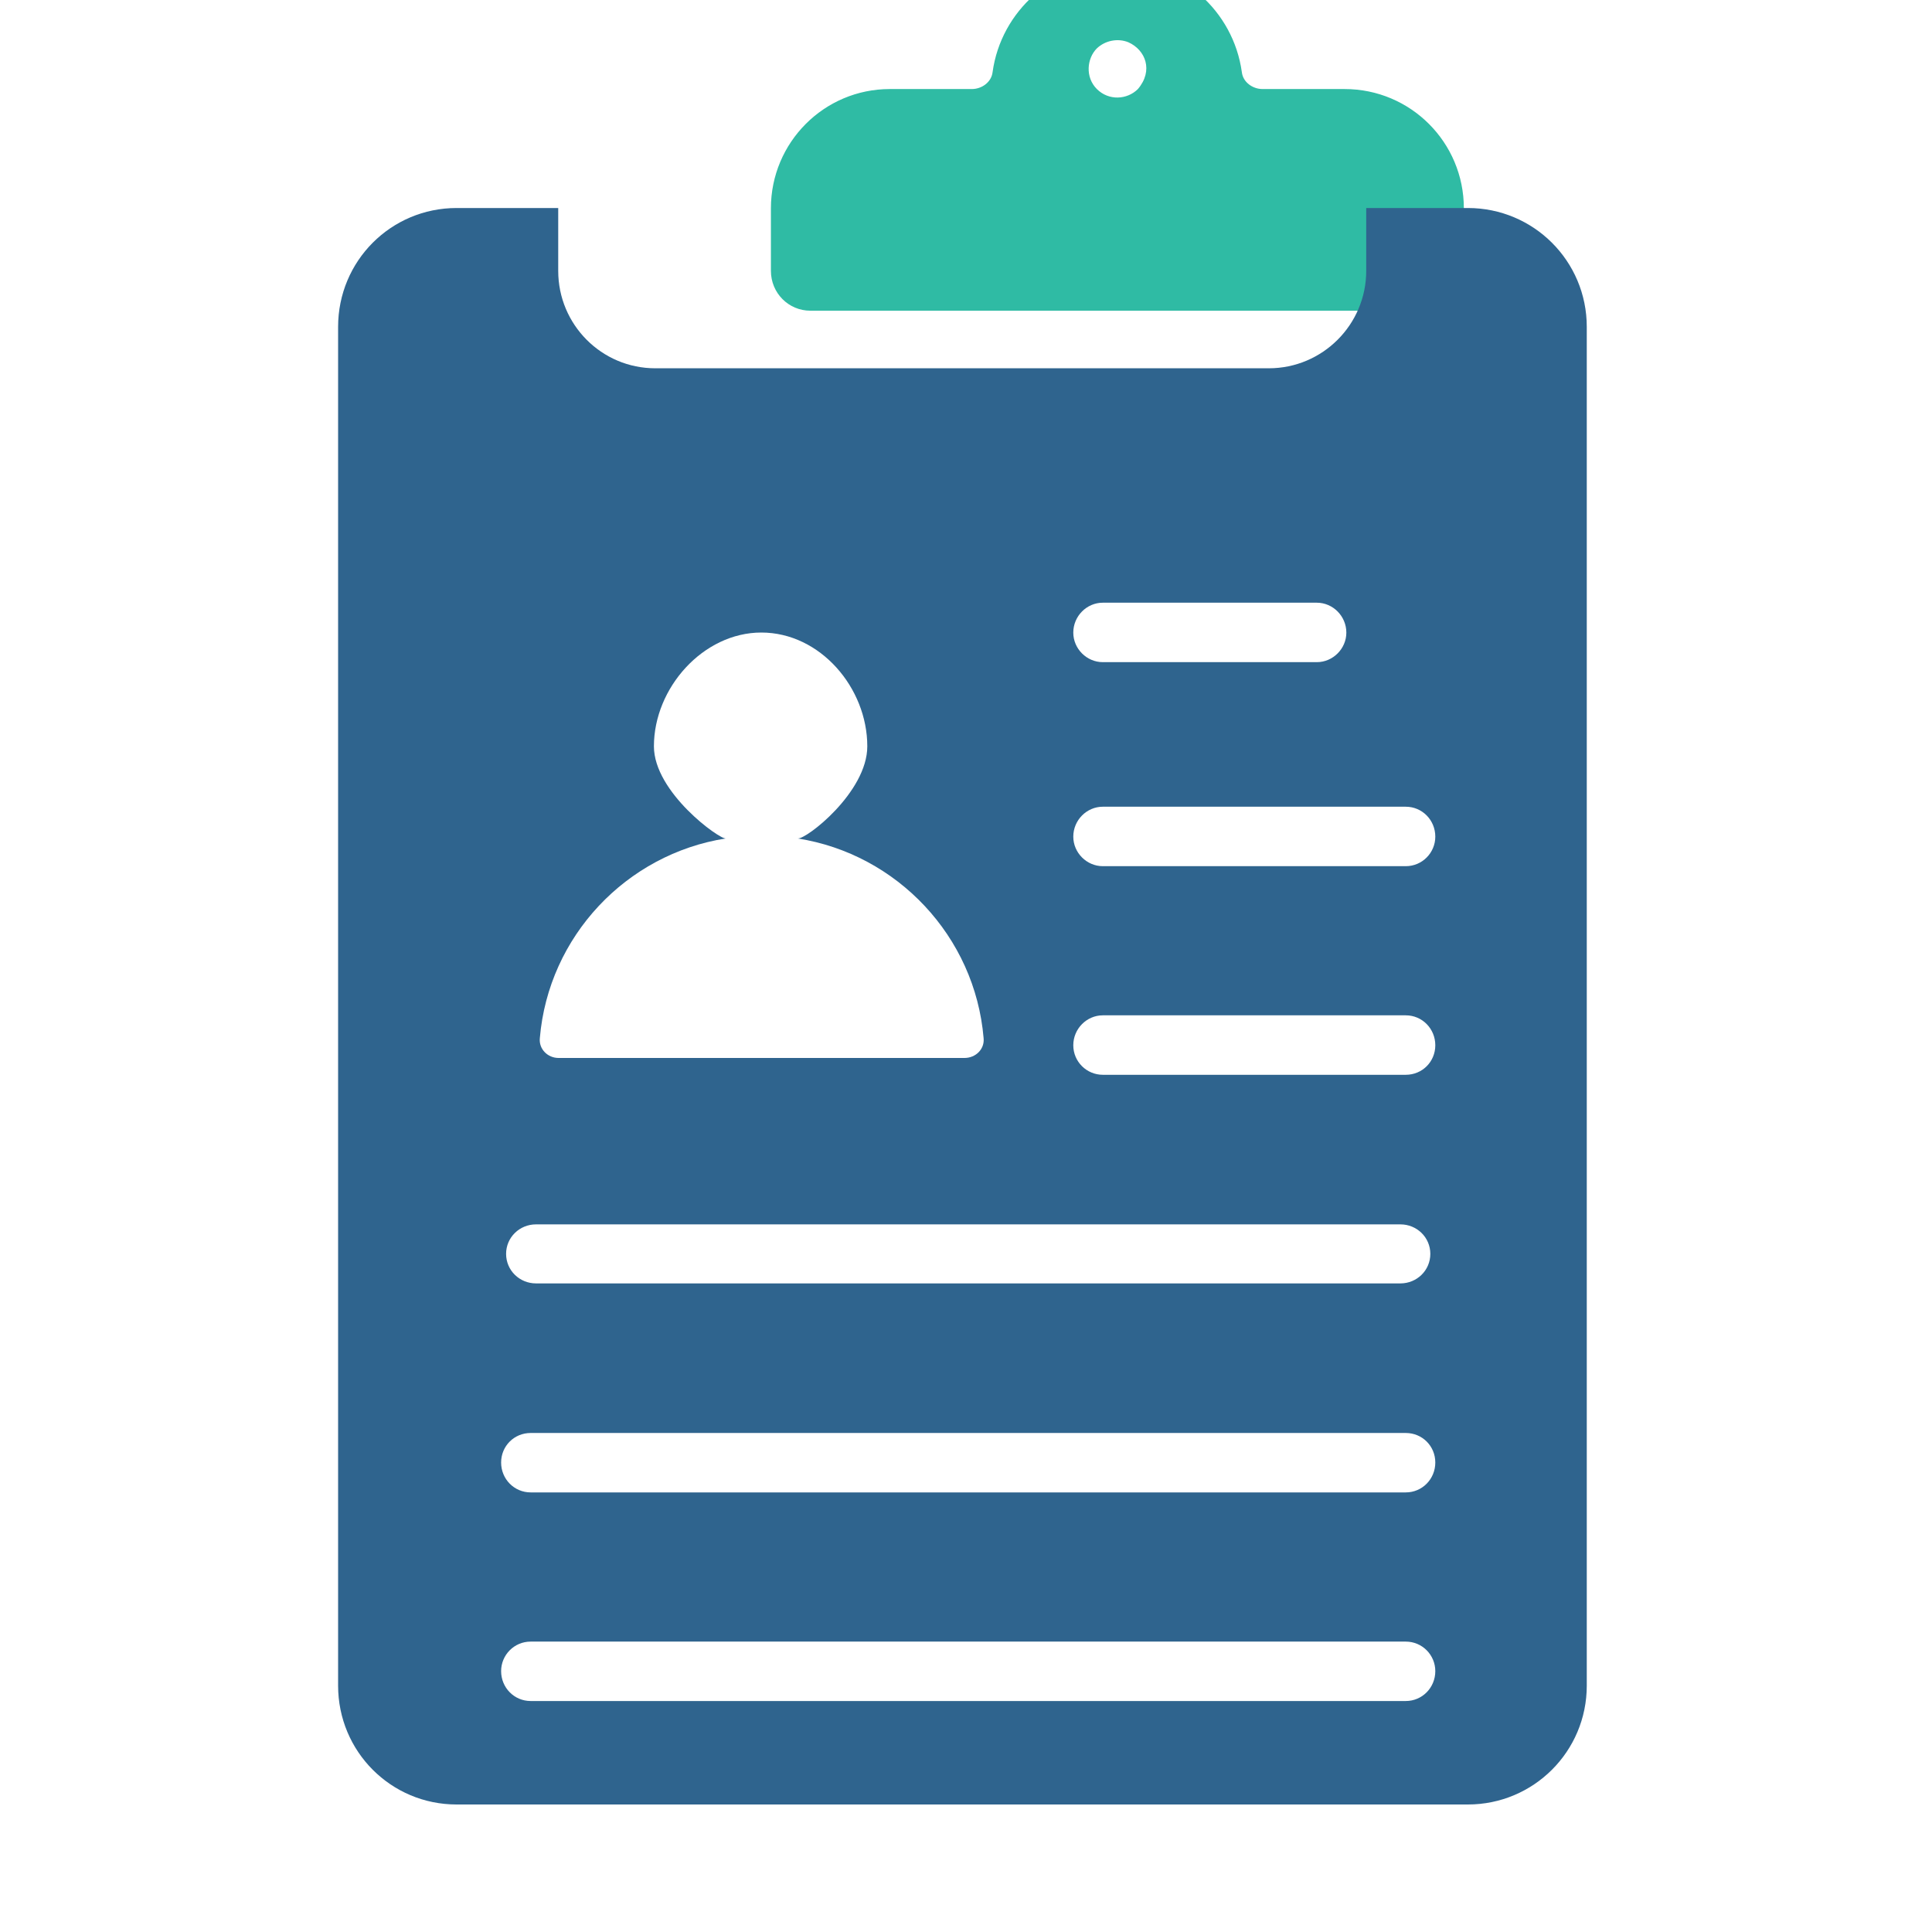 <svg width="45" height="45" viewBox="0 0 45 45" fill="none" xmlns="http://www.w3.org/2000/svg">
<g clip-path="url(#clip0_4289_11110)">
<g filter="url(#filter0_di_4289_11110)">
<path d="M15.262 9.044H29.553C30.072 9.044 30.482 8.633 30.482 8.115V6.659C30.482 5.123 29.241 3.881 27.705 3.881H25.793C25.561 3.881 25.337 3.72 25.311 3.488C25.114 2.059 23.89 0.96 22.408 0.96C20.934 0.96 19.701 2.059 19.505 3.488C19.478 3.72 19.255 3.881 19.022 3.881H17.111C15.583 3.881 14.342 5.123 14.342 6.659V8.115C14.342 8.633 14.753 9.044 15.262 9.044ZM21.934 2.934C22.131 2.747 22.425 2.693 22.667 2.791C23.069 2.97 23.256 3.452 22.89 3.881C22.64 4.131 22.211 4.158 21.934 3.881C21.657 3.604 21.702 3.166 21.934 2.934Z" fill="#2FBBA4"/>
</g>
<g filter="url(#filter1_di_4289_11110)">
<path d="M10.635 43.837H34.19C35.717 43.837 36.959 42.604 36.959 41.068V9.421C36.959 7.884 35.717 6.652 34.19 6.652H31.822V8.116C31.822 9.367 30.804 10.385 29.554 10.385H15.262C14.011 10.385 13.002 9.367 13.002 8.116V6.652H10.635C9.108 6.652 7.875 7.884 7.875 9.421V41.068C7.875 42.604 9.108 43.837 10.635 43.837Z" fill="#2F648E"/>
</g>
<path d="M30.671 14.038H25.687C25.311 14.038 24.999 14.351 24.999 14.735C24.999 15.11 25.311 15.423 25.687 15.423H30.671C31.046 15.423 31.359 15.11 31.359 14.735C31.359 14.351 31.046 14.038 30.671 14.038Z" fill="white"/>
<path d="M32.743 18.79H25.687C25.311 18.79 24.999 19.103 24.999 19.487C24.999 19.862 25.311 20.175 25.687 20.175H32.743C33.127 20.175 33.431 19.862 33.431 19.487C33.431 19.103 33.127 18.79 32.743 18.79Z" fill="white"/>
<path d="M32.743 23.649H25.687C25.311 23.649 24.999 23.962 24.999 24.346C24.999 24.73 25.311 25.034 25.687 25.034H32.743C33.127 25.034 33.431 24.73 33.431 24.346C33.431 23.962 33.127 23.649 32.743 23.649Z" fill="white"/>
<path d="M15.231 17.383C15.231 18.455 16.761 19.554 16.906 19.529C14.59 19.892 12.774 21.809 12.574 24.179C12.547 24.434 12.756 24.642 13.01 24.642H22.465C22.728 24.642 22.937 24.434 22.91 24.179C22.71 21.809 20.894 19.892 18.578 19.529C18.767 19.563 20.201 18.455 20.201 17.383C20.201 16.021 19.104 14.733 17.733 14.733C16.38 14.733 15.231 16.021 15.231 17.383Z" fill="white"/>
<path d="M32.618 28.518H12.485C12.101 28.518 11.788 28.821 11.788 29.205C11.788 29.59 12.101 29.893 12.485 29.893H32.618C33.002 29.893 33.315 29.59 33.315 29.205C33.315 28.821 33.002 28.518 32.618 28.518Z" fill="white"/>
<path d="M32.743 33.377H12.36C11.976 33.377 11.672 33.681 11.672 34.065C11.672 34.449 11.976 34.761 12.36 34.761H32.743C33.127 34.761 33.431 34.449 33.431 34.065C33.431 33.681 33.127 33.377 32.743 33.377Z" fill="white"/>
<path d="M32.743 38.236H12.36C11.976 38.236 11.672 38.548 11.672 38.924C11.672 39.308 11.976 39.62 12.36 39.62H32.743C33.127 39.62 33.431 39.308 33.431 38.924C33.431 38.548 33.127 38.236 32.743 38.236Z" fill="white"/>
</g>
<defs>
<filter id="filter0_di_4289_11110" x="12.174" y="-1.75" width="21.923" height="13.866" filterUnits="userSpaceOnUse" color-interpolation-filters="sRGB">
<feFlood flood-opacity="0" result="BackgroundImageFix"/>
<feColorMatrix in="SourceAlpha" type="matrix" values="0 0 0 0 0 0 0 0 0 0 0 0 0 0 0 0 0 0 127 0" result="hardAlpha"/>
<feMorphology radius="0.903" operator="dilate" in="SourceAlpha" result="effect1_dropShadow_4289_11110"/>
<feOffset dy="0.903"/>
<feGaussianBlur stdDeviation="0.632"/>
<feComposite in2="hardAlpha" operator="out"/>
<feColorMatrix type="matrix" values="0 0 0 0 0.184 0 0 0 0 0.733 0 0 0 0 0.643 0 0 0 0.1 0"/>
<feBlend mode="normal" in2="BackgroundImageFix" result="effect1_dropShadow_4289_11110"/>
<feBlend mode="normal" in="SourceGraphic" in2="effect1_dropShadow_4289_11110" result="shape"/>
<feColorMatrix in="SourceAlpha" type="matrix" values="0 0 0 0 0 0 0 0 0 0 0 0 0 0 0 0 0 0 127 0" result="hardAlpha"/>
<feOffset dx="3.614" dy="-2.71"/>
<feGaussianBlur stdDeviation="1.807"/>
<feComposite in2="hardAlpha" operator="arithmetic" k2="-1" k3="1"/>
<feColorMatrix type="matrix" values="0 0 0 0 0 0 0 0 0 0 0 0 0 0 0 0 0 0 0.25 0"/>
<feBlend mode="normal" in2="shape" result="effect2_innerShadow_4289_11110"/>
</filter>
<filter id="filter1_di_4289_11110" x="6.61" y="3.941" width="31.613" height="42.064" filterUnits="userSpaceOnUse" color-interpolation-filters="sRGB">
<feFlood flood-opacity="0" result="BackgroundImageFix"/>
<feColorMatrix in="SourceAlpha" type="matrix" values="0 0 0 0 0 0 0 0 0 0 0 0 0 0 0 0 0 0 127 0" result="hardAlpha"/>
<feOffset dy="0.903"/>
<feGaussianBlur stdDeviation="0.632"/>
<feComposite in2="hardAlpha" operator="out"/>
<feColorMatrix type="matrix" values="0 0 0 0 0.184 0 0 0 0 0.733 0 0 0 0 0.643 0 0 0 0.1 0"/>
<feBlend mode="normal" in2="BackgroundImageFix" result="effect1_dropShadow_4289_11110"/>
<feBlend mode="normal" in="SourceGraphic" in2="effect1_dropShadow_4289_11110" result="shape"/>
<feColorMatrix in="SourceAlpha" type="matrix" values="0 0 0 0 0 0 0 0 0 0 0 0 0 0 0 0 0 0 127 0" result="hardAlpha"/>
<feOffset dy="-2.71"/>
<feGaussianBlur stdDeviation="1.807"/>
<feComposite in2="hardAlpha" operator="arithmetic" k2="-1" k3="1"/>
<feColorMatrix type="matrix" values="0 0 0 0 0 0 0 0 0 0 0 0 0 0 0 0 0 0 0.25 0"/>
<feBlend mode="normal" in2="shape" result="effect2_innerShadow_4289_11110"/>
</filter>
<clipPath id="clip0_4289_11110">
<rect width="44.8" height="44.8" fill="white" transform="translate(0 -0.001)"/>
</clipPath>
</defs>
</svg>
